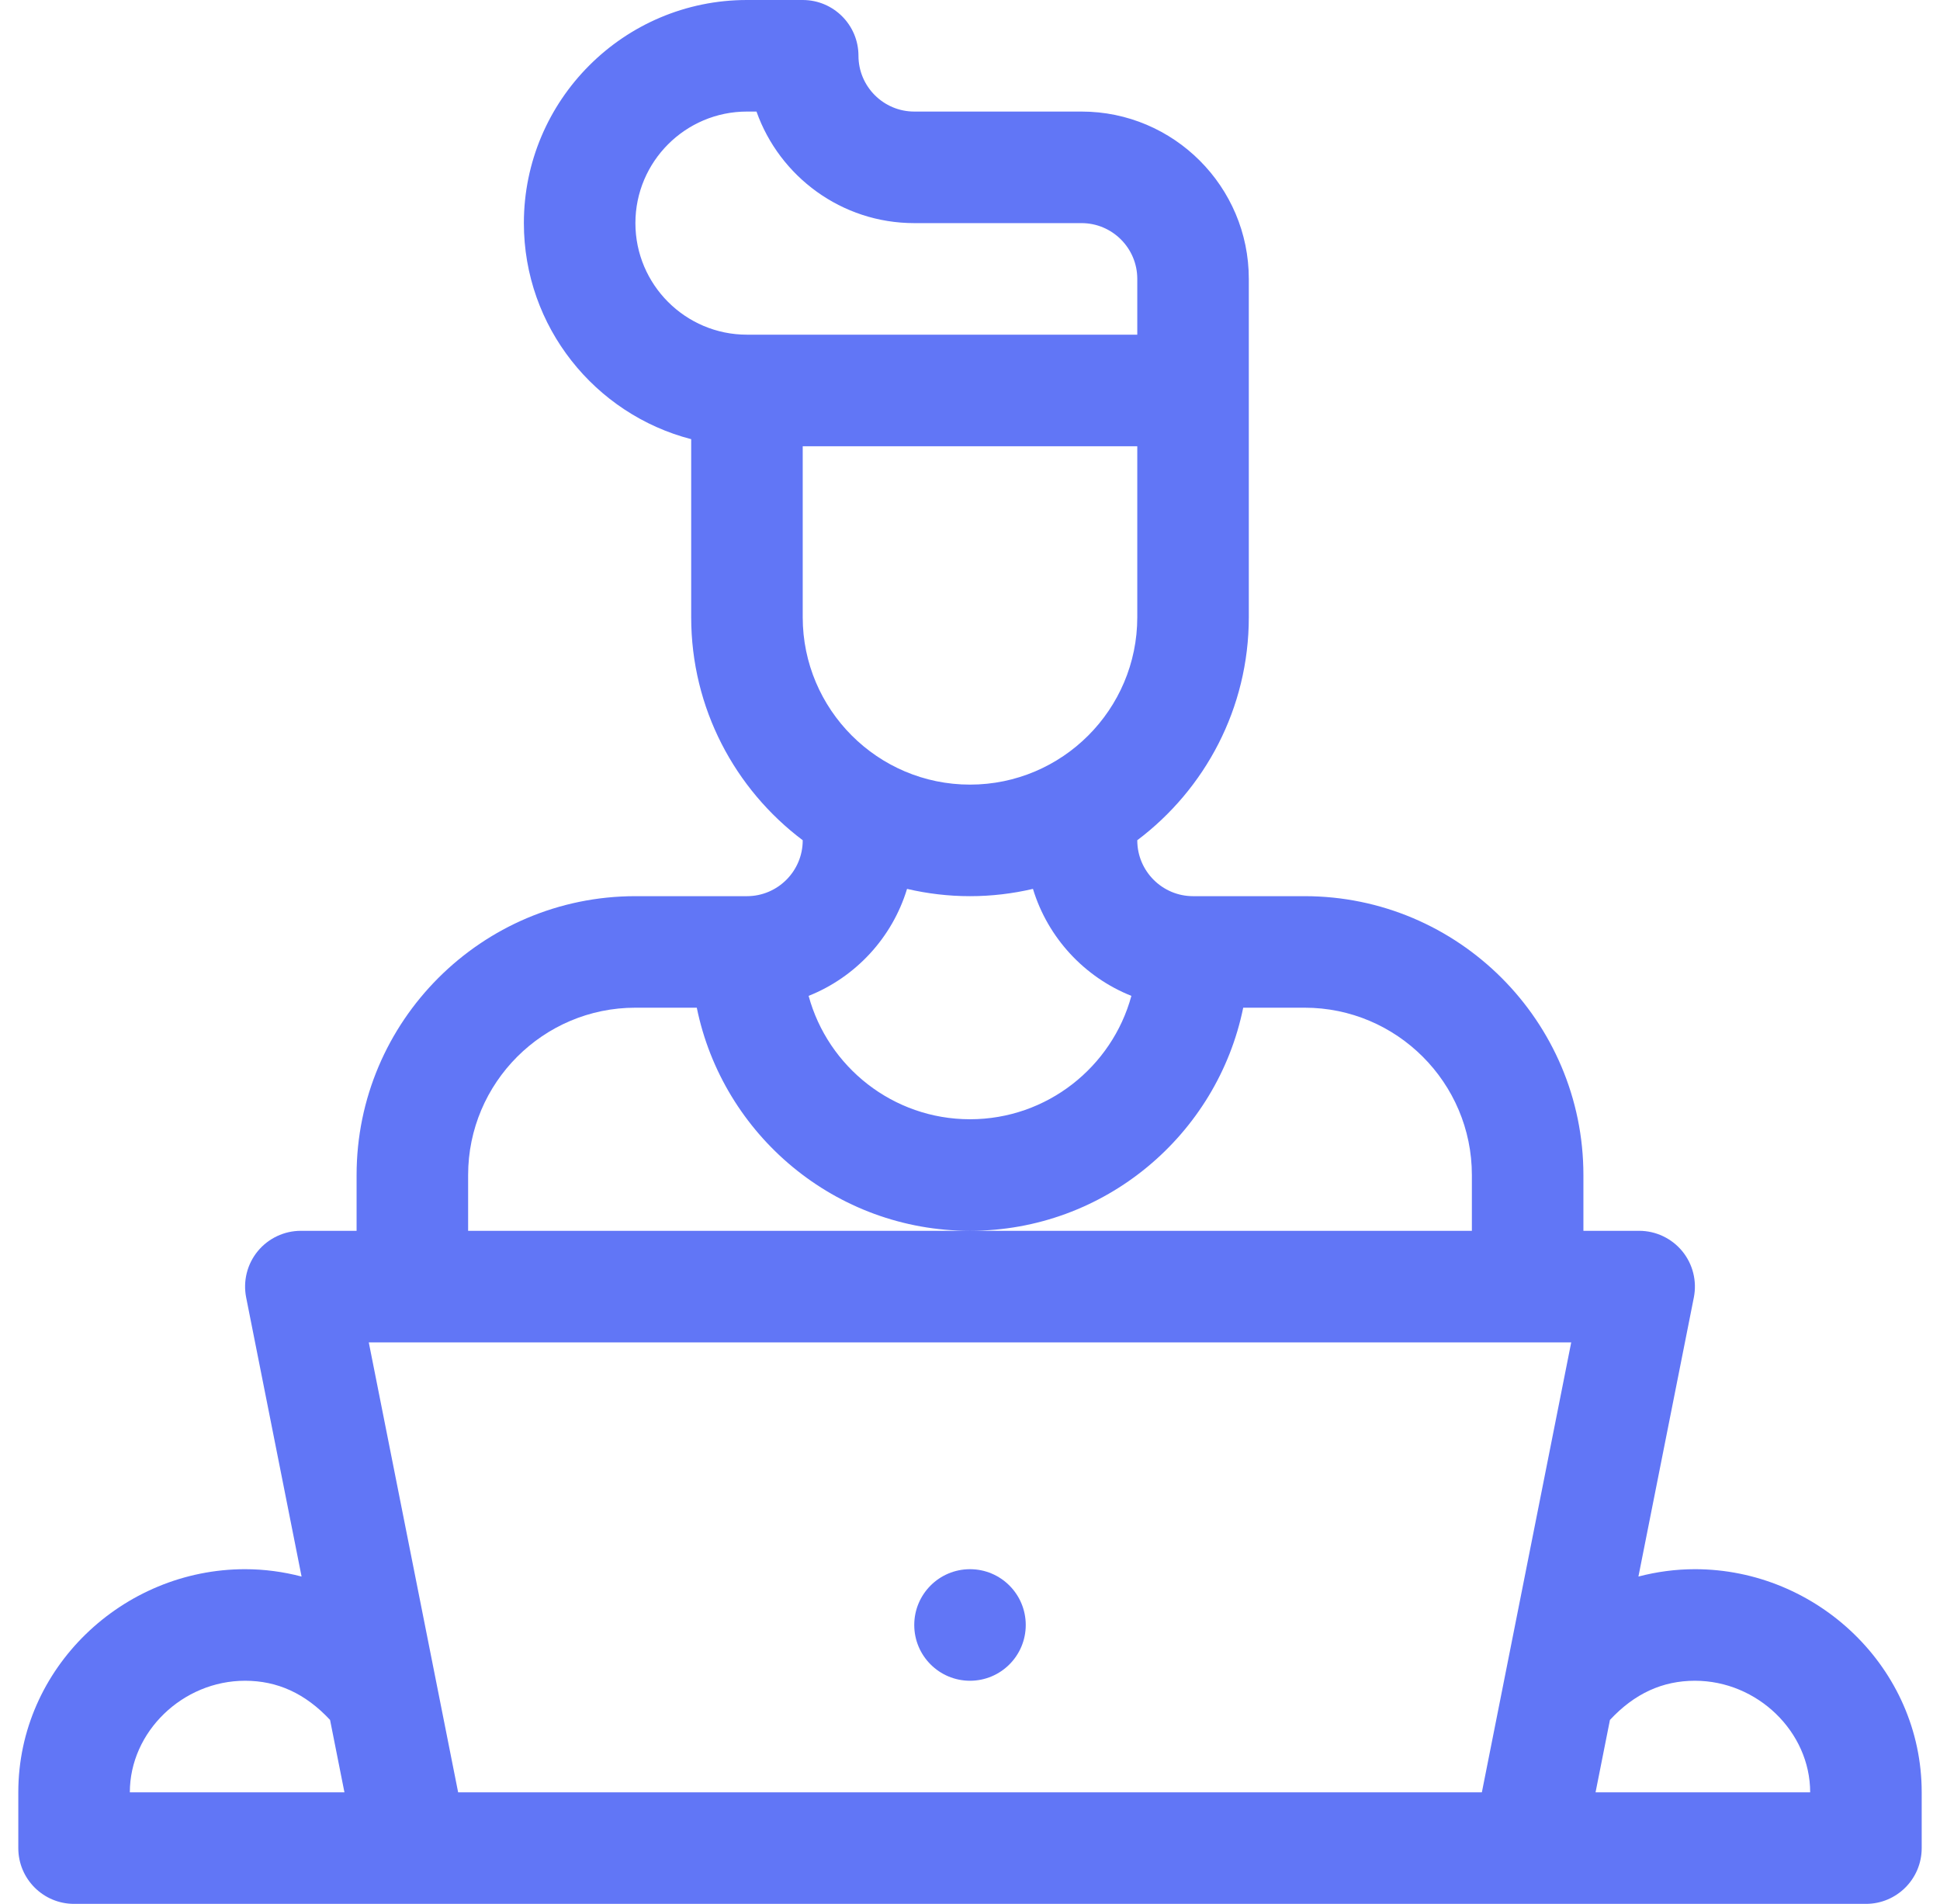 <svg width="53" height="52" viewBox="0 0 53 52" fill="none" xmlns="http://www.w3.org/2000/svg">
<path d="M26.5 45.906C27.341 45.906 28.023 45.224 28.023 44.383C28.023 43.541 27.341 42.859 26.5 42.859C25.659 42.859 24.977 43.541 24.977 44.383C24.977 45.224 25.659 45.906 26.5 45.906Z" fill="#6176F6"/>
<path d="M2.023 52H50.977C51.818 52 52.5 51.318 52.5 50.477V48.953C52.5 45.559 49.645 42.859 46.305 42.859C45.779 42.859 45.261 42.929 44.761 43.06L46.275 35.438C46.364 34.99 46.248 34.527 45.959 34.174C45.669 33.822 45.237 33.617 44.781 33.617H43.258V32.094C43.258 27.894 39.841 24.477 35.641 24.477H32.594C31.754 24.477 31.07 23.793 31.07 22.953V22.949C32.919 21.558 34.117 19.346 34.117 16.859C34.117 15.864 34.117 8.69 34.117 7.617C34.117 5.097 32.067 3.047 29.547 3.047H24.977C24.137 3.047 23.453 2.363 23.453 1.523C23.453 0.682 22.771 0 21.93 0H20.406C17.046 0 14.312 2.734 14.312 6.094C14.312 8.928 16.258 11.316 18.883 11.995V16.859C18.883 19.346 20.081 21.558 21.93 22.949V22.953C21.93 23.793 21.246 24.477 20.406 24.477H17.359C13.159 24.477 9.742 27.894 9.742 32.094V33.617H8.219C7.763 33.617 7.331 33.822 7.041 34.174C6.752 34.527 6.636 34.99 6.725 35.438L8.239 43.06C7.739 42.929 7.221 42.859 6.695 42.859C3.354 42.859 0.5 45.559 0.5 48.953V50.477C0.5 51.318 1.182 52 2.023 52ZM42.925 36.664L40.484 48.953H12.516L10.075 36.664H42.925ZM46.305 45.906C48.011 45.906 49.453 47.301 49.453 48.953H43.59L43.983 46.976C44.656 46.254 45.42 45.906 46.305 45.906ZM26.5 21.43C23.98 21.43 21.93 19.379 21.93 16.859V12.188H31.07V16.859C31.07 19.379 29.02 21.43 26.5 21.43ZM17.359 6.094C17.359 4.414 18.726 3.047 20.406 3.047H20.667C21.296 4.82 22.99 6.094 24.977 6.094H29.547C30.387 6.094 31.07 6.777 31.07 7.617V9.141H20.406C18.726 9.141 17.359 7.774 17.359 6.094ZM26.5 24.477C27.092 24.477 27.667 24.407 28.22 24.278C28.625 25.612 29.625 26.689 30.909 27.2C30.381 29.14 28.605 30.57 26.5 30.57C24.395 30.57 22.619 29.14 22.091 27.2C23.375 26.689 24.375 25.612 24.78 24.278C25.333 24.407 25.908 24.477 26.5 24.477ZM12.789 32.094C12.789 29.574 14.839 27.523 17.359 27.523H19.036C19.744 30.996 22.822 33.617 26.5 33.617C30.178 33.617 33.256 30.996 33.964 27.523H35.641C38.161 27.523 40.211 29.574 40.211 32.094V33.617H12.789V32.094ZM6.695 45.906C7.571 45.906 8.337 46.247 9.017 46.976L9.41 48.953H3.547C3.547 47.301 4.989 45.906 6.695 45.906Z" fill="#6176F6"/>
</svg>
